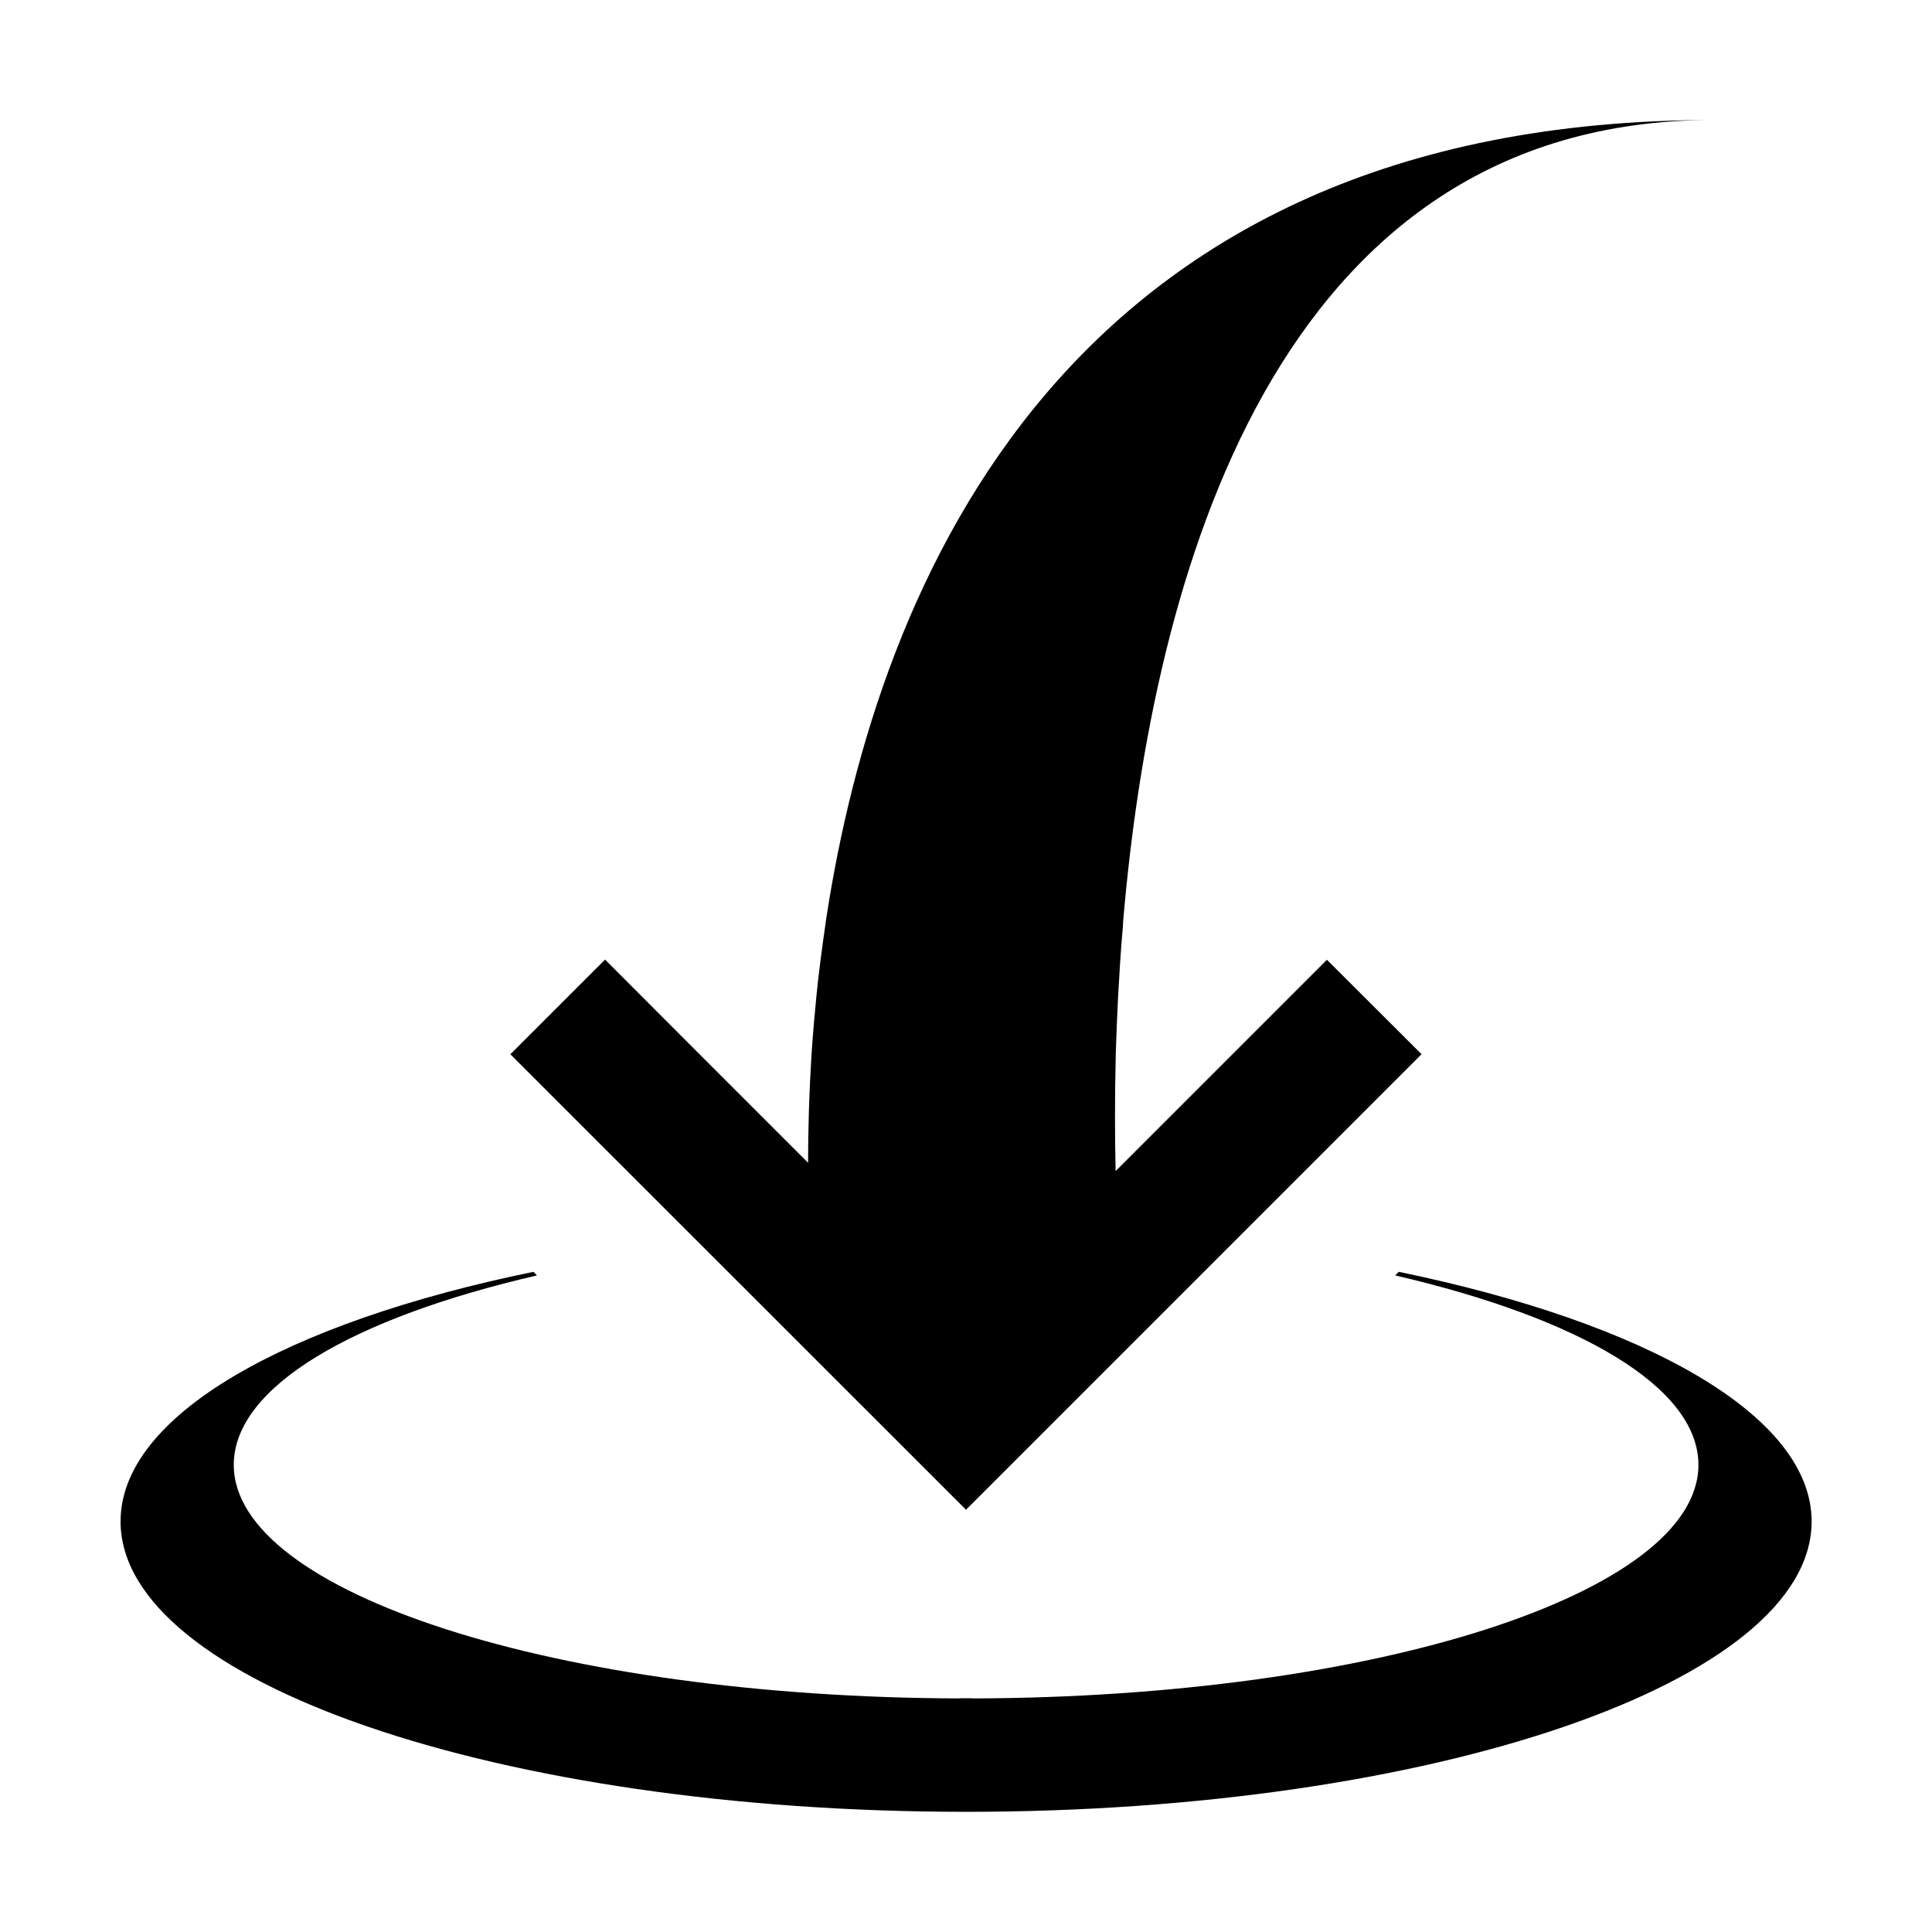 <?xml version="1.0" standalone="no"?><!DOCTYPE svg PUBLIC "-//W3C//DTD SVG 1.1//EN" "http://www.w3.org/Graphics/SVG/1.1/DTD/svg11.dtd"><svg t="1710477498368" class="icon" viewBox="0 0 1024 1024" version="1.1" xmlns="http://www.w3.org/2000/svg" p-id="31275" xmlns:xlink="http://www.w3.org/1999/xlink" width="40" height="40"><path d="M960.2 806.4c0 85-200.7 153.9-448.2 153.9S63.9 891.4 63.9 806.4c0-56.2 87.8-105.4 218.8-132.3l1.9 1.9c-97.4 22.5-160.7 59-160.7 100.4 0 68 172 123.2 384.8 123.8h6.6c212.9-0.5 384.9-55.8 384.9-123.8 0-41.3-63.3-77.8-160.7-100.4l1.9-1.9c131 27 218.8 76.2 218.8 132.3z" p-id="31276"></path><path d="M752.6 557.9l0.9 0.8L652 660.2l-0.6 0.6L512 800.2 270.5 558.8l50.2-50.2 49.2 49.3 58.4 58.4c0-16.6 0.5-36.3 1.9-58.4 0.6-9.5 1.5-19.4 2.5-29.8 1.2-12.2 2.9-25 4.8-38.2 0.2-1 0.2-1.9 0.4-2.9C465.2 308.8 565 63.6 908.2 63.6c-233.9 0-297.4 245.3-312.8 423.4-0.1 1.2-0.2 2.4-0.2 3.6-1.2 13-1.9 25.6-2.6 37.7-0.5 10.3-0.9 20.1-1.2 29.6-0.6 24-0.5 45.4-0.1 62.8l81.1-81.1 30.9-30.9 49.3 49.2zM508.7 900.2l3.3 3.3 3.3-3.3h-6.6z" p-id="31277"></path></svg>